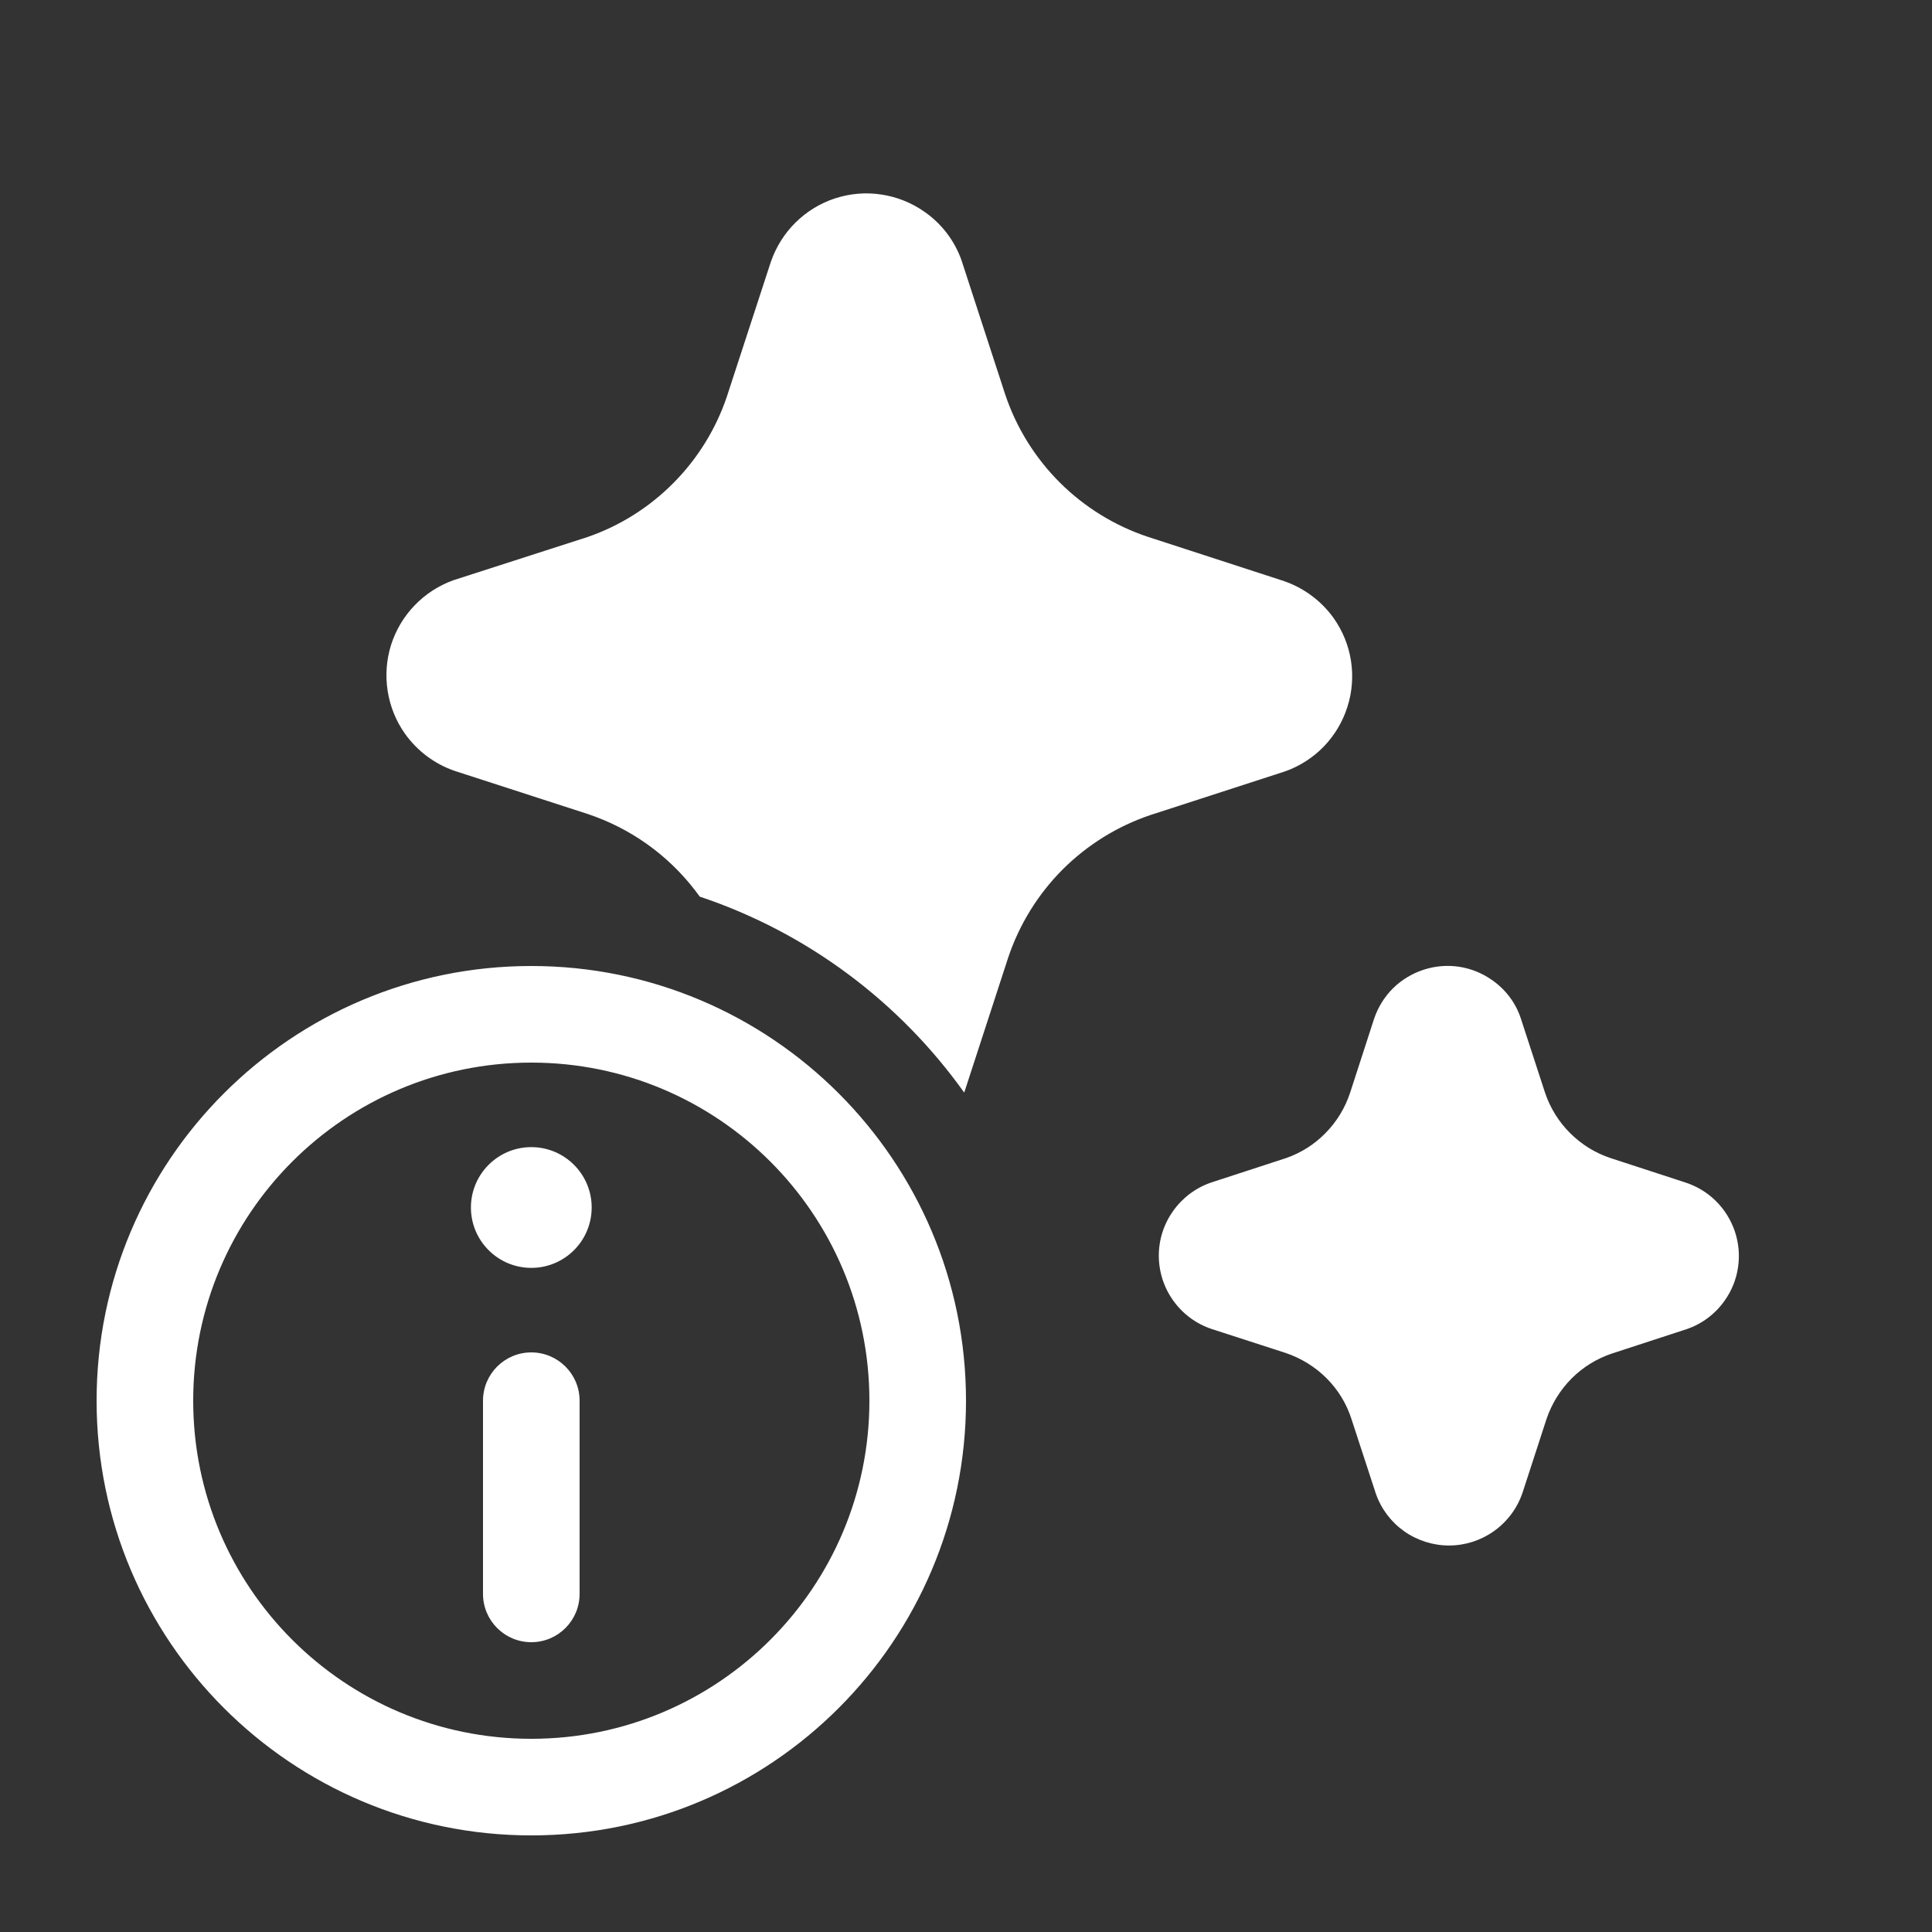<svg width="20" height="20" viewBox="0 0 20 20" fill="none" xmlns="http://www.w3.org/2000/svg">
<rect x="0" y="0" width="20" height="20" fill="#333333" stroke="none"/>
<path d="M9.981 11.31C9.313 10.373 8.358 9.654 7.244 9.282C7.227 9.259 7.211 9.237 7.193 9.214C6.91 8.847 6.524 8.573 6.083 8.426L4.709 7.981C4.501 7.91 4.32 7.775 4.192 7.595C4.099 7.464 4.038 7.312 4.013 7.153C3.988 6.994 4 6.831 4.048 6.677C4.097 6.523 4.18 6.383 4.292 6.267C4.404 6.15 4.541 6.062 4.692 6.007L6.083 5.559C6.418 5.443 6.721 5.252 6.97 5.001C7.22 4.75 7.409 4.445 7.523 4.11L7.98 2.71C8.033 2.557 8.12 2.417 8.236 2.303C8.351 2.189 8.492 2.103 8.646 2.053C8.801 2.003 8.965 1.989 9.125 2.014C9.286 2.038 9.439 2.1 9.571 2.193C9.748 2.316 9.881 2.491 9.953 2.693L10.405 4.081C10.52 4.426 10.714 4.738 10.971 4.995C11.228 5.251 11.541 5.444 11.885 5.558L13.26 6.005C13.479 6.073 13.67 6.21 13.804 6.396C13.898 6.528 13.96 6.679 13.985 6.839C14.01 6.998 13.998 7.161 13.949 7.315C13.901 7.469 13.817 7.61 13.706 7.726C13.594 7.842 13.456 7.931 13.304 7.985L11.913 8.436C11.569 8.551 11.257 8.745 11 9.001C10.744 9.258 10.551 9.571 10.436 9.915L9.989 11.288L9.981 11.31ZM14.535 15.851C14.671 15.947 14.834 15.999 15 15.999C15.165 15.999 15.326 15.948 15.461 15.853C15.601 15.755 15.706 15.615 15.761 15.453L16.009 14.691C16.062 14.533 16.151 14.389 16.269 14.27C16.387 14.152 16.531 14.063 16.689 14.011L17.461 13.759C17.619 13.705 17.756 13.602 17.852 13.466C17.926 13.363 17.974 13.244 17.992 13.119C18.011 12.994 17.999 12.867 17.959 12.747C17.918 12.627 17.85 12.518 17.76 12.43C17.669 12.341 17.559 12.276 17.438 12.238L16.674 11.989C16.516 11.937 16.372 11.848 16.254 11.73C16.136 11.613 16.047 11.469 15.994 11.311L15.742 10.538C15.689 10.38 15.586 10.244 15.449 10.148C15.347 10.075 15.229 10.027 15.106 10.008C14.982 9.989 14.855 10 14.736 10.039C14.617 10.078 14.508 10.144 14.419 10.232C14.33 10.321 14.264 10.429 14.224 10.548L13.977 11.31C13.925 11.468 13.838 11.612 13.721 11.73C13.607 11.847 13.467 11.935 13.312 11.989L12.539 12.241C12.38 12.295 12.242 12.398 12.145 12.535C12.047 12.671 11.995 12.835 11.996 13.003C11.997 13.171 12.051 13.335 12.15 13.47C12.249 13.606 12.388 13.707 12.547 13.759L13.31 14.006C13.469 14.06 13.614 14.149 13.732 14.267C13.851 14.386 13.939 14.53 13.99 14.689L14.243 15.463C14.298 15.62 14.4 15.755 14.535 15.851ZM5.5 11.875C5.845 11.875 6.125 12.155 6.125 12.5C6.125 12.845 5.845 13.125 5.5 13.125C5.155 13.125 4.875 12.845 4.875 12.5C4.875 12.155 5.155 11.875 5.5 11.875ZM5.5 17C5.224 17 5 16.776 5 16.5V14.5C5 14.224 5.224 14 5.5 14C5.776 14 6 14.224 6 14.5V16.5C6 16.776 5.776 17 5.5 17ZM5.5 10C7.985 10 10 12.015 10 14.5C10 16.985 7.985 19 5.5 19C3.015 19 1 16.985 1 14.5C1 12.015 3.015 10 5.5 10ZM5.5 18C7.433 18 9 16.433 9 14.5C9 12.567 7.433 11 5.5 11C3.567 11 2 12.567 2 14.5C2 16.433 3.567 18 5.5 18Z" fill="#ffffff"/>
</svg>
